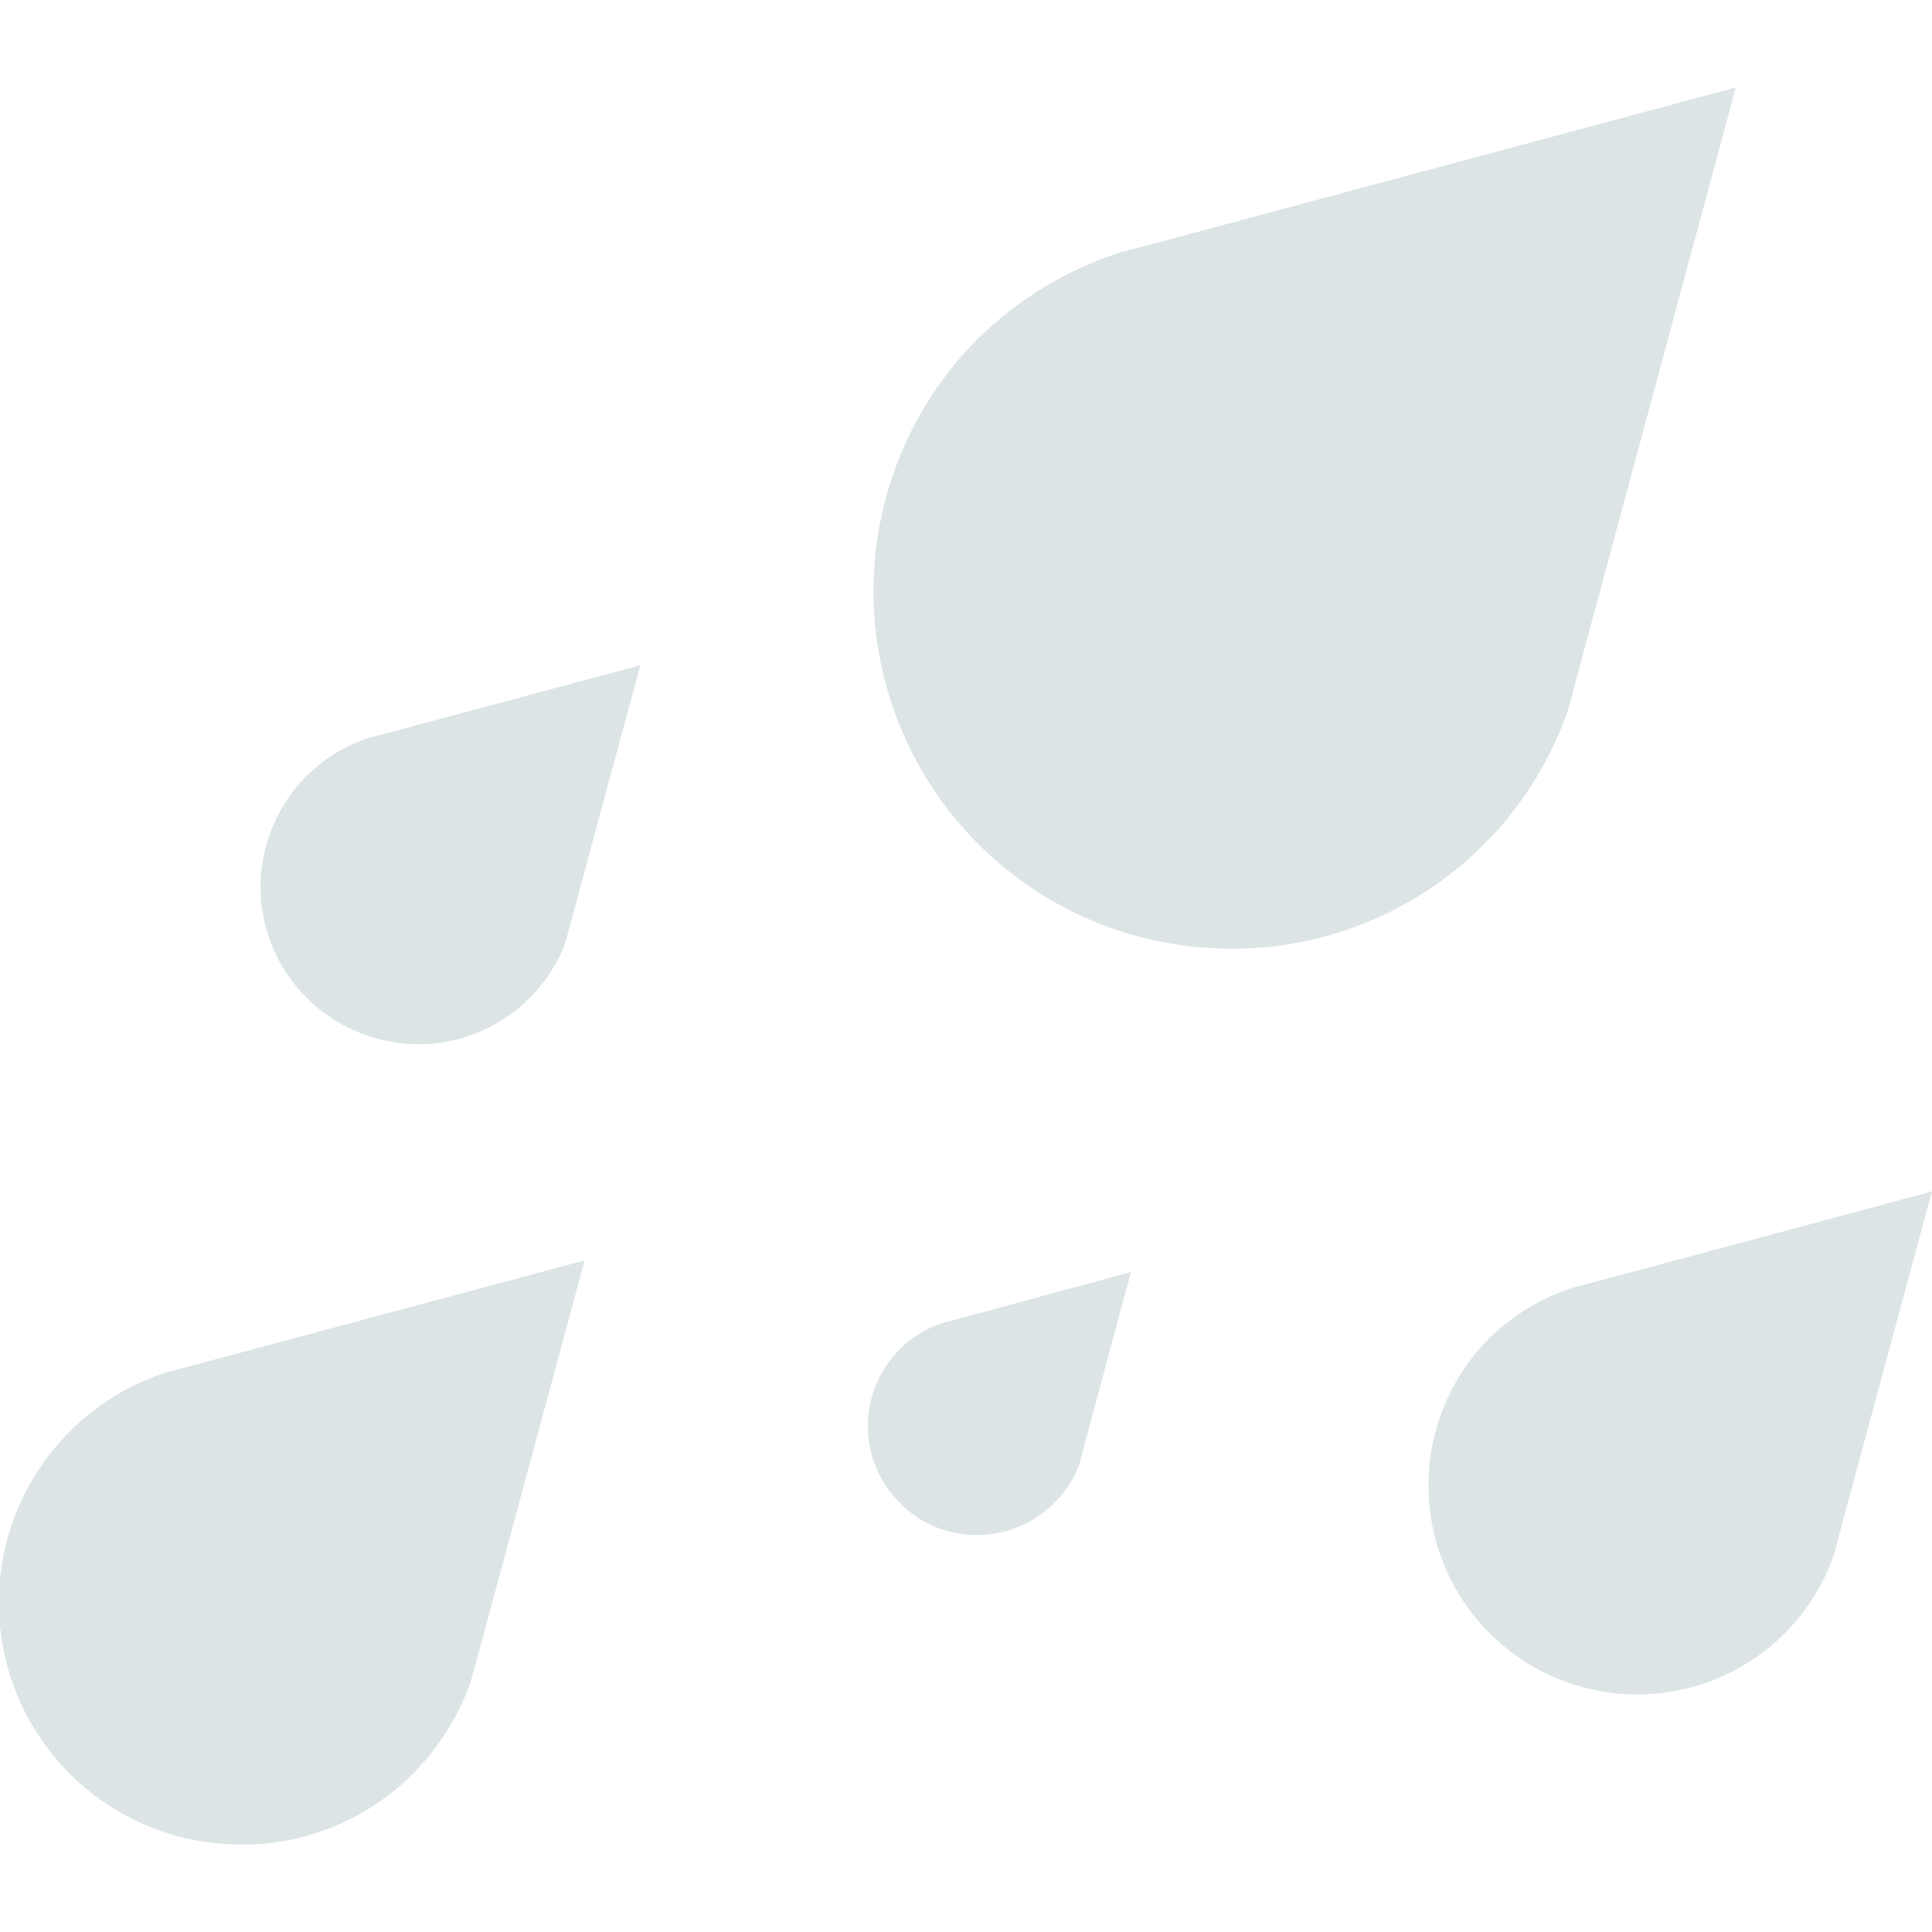 <!DOCTYPE svg PUBLIC "-//W3C//DTD SVG 1.1//EN" "http://www.w3.org/Graphics/SVG/1.1/DTD/svg11.dtd">
<!-- Uploaded to: SVG Repo, www.svgrepo.com, Transformed by: SVG Repo Mixer Tools -->
<svg width="256px" height="256px" viewBox="0 -2.74 60.551 60.551" xmlns="http://www.w3.org/2000/svg" fill="#000000">
<g id="SVGRepo_bgCarrier" stroke-width="0"/>
<g id="SVGRepo_tracerCarrier" stroke-linecap="round" stroke-linejoin="round"/>
<g id="SVGRepo_iconCarrier"> <g id="water_droplet" data-name="water droplet" transform="translate(-272.53 -60.991)"> <path id="Path_45" data-name="Path 45" d="M285.627,90.974a4.947,4.947,0,0,1-4.933-4.914,4.972,4.972,0,0,1,1.445-3.493,5.026,5.026,0,0,1,1.967-1.193l.732-.193L292.6,79.1l-2.1,7.757-.239.9a4.715,4.715,0,0,1-1.141,1.777,4.913,4.913,0,0,1-3.488,1.446Z" fill="#dce4e6"/> <path id="Path_46" data-name="Path 46" d="M323.841,111.357a6.548,6.548,0,0,1-4.635-11.166,6.832,6.832,0,0,1,2.6-1.581l.884-.229,10.387-2.787-2.8,10.367-.269,1.015a6.525,6.525,0,0,1-6.174,4.381Z" fill="#dce4e6"/> <path id="Path_47" data-name="Path 47" d="M280.114,116.061a7.582,7.582,0,0,1-2.358-14.8l1.024-.272,12.073-3.236L287.6,109.794l-.317,1.163a7.807,7.807,0,0,1-1.8,2.873,7.532,7.532,0,0,1-5.373,2.231Z" fill="#dce4e6"/> <path id="Path_48" data-name="Path 48" d="M303.154,106.357a3.344,3.344,0,0,1-2.417-1,3.388,3.388,0,0,1-1.006-2.4,3.4,3.4,0,0,1,2.363-3.249l.509-.133,5.374-1.457-1.452,5.381-.165.625a3.182,3.182,0,0,1-.795,1.234,3.386,3.386,0,0,1-2.411,1Z" fill="#dce4e6"/> <path id="Path_49" data-name="Path 49" d="M311.113,87.984a11.206,11.206,0,0,1-7.935-19.119,11.4,11.4,0,0,1,4.452-2.7l1.515-.4,17.786-4.772-4.787,17.758-.463,1.742a11.151,11.151,0,0,1-10.568,7.493Z" fill="#dce4e6"/> </g> </g>
</svg>